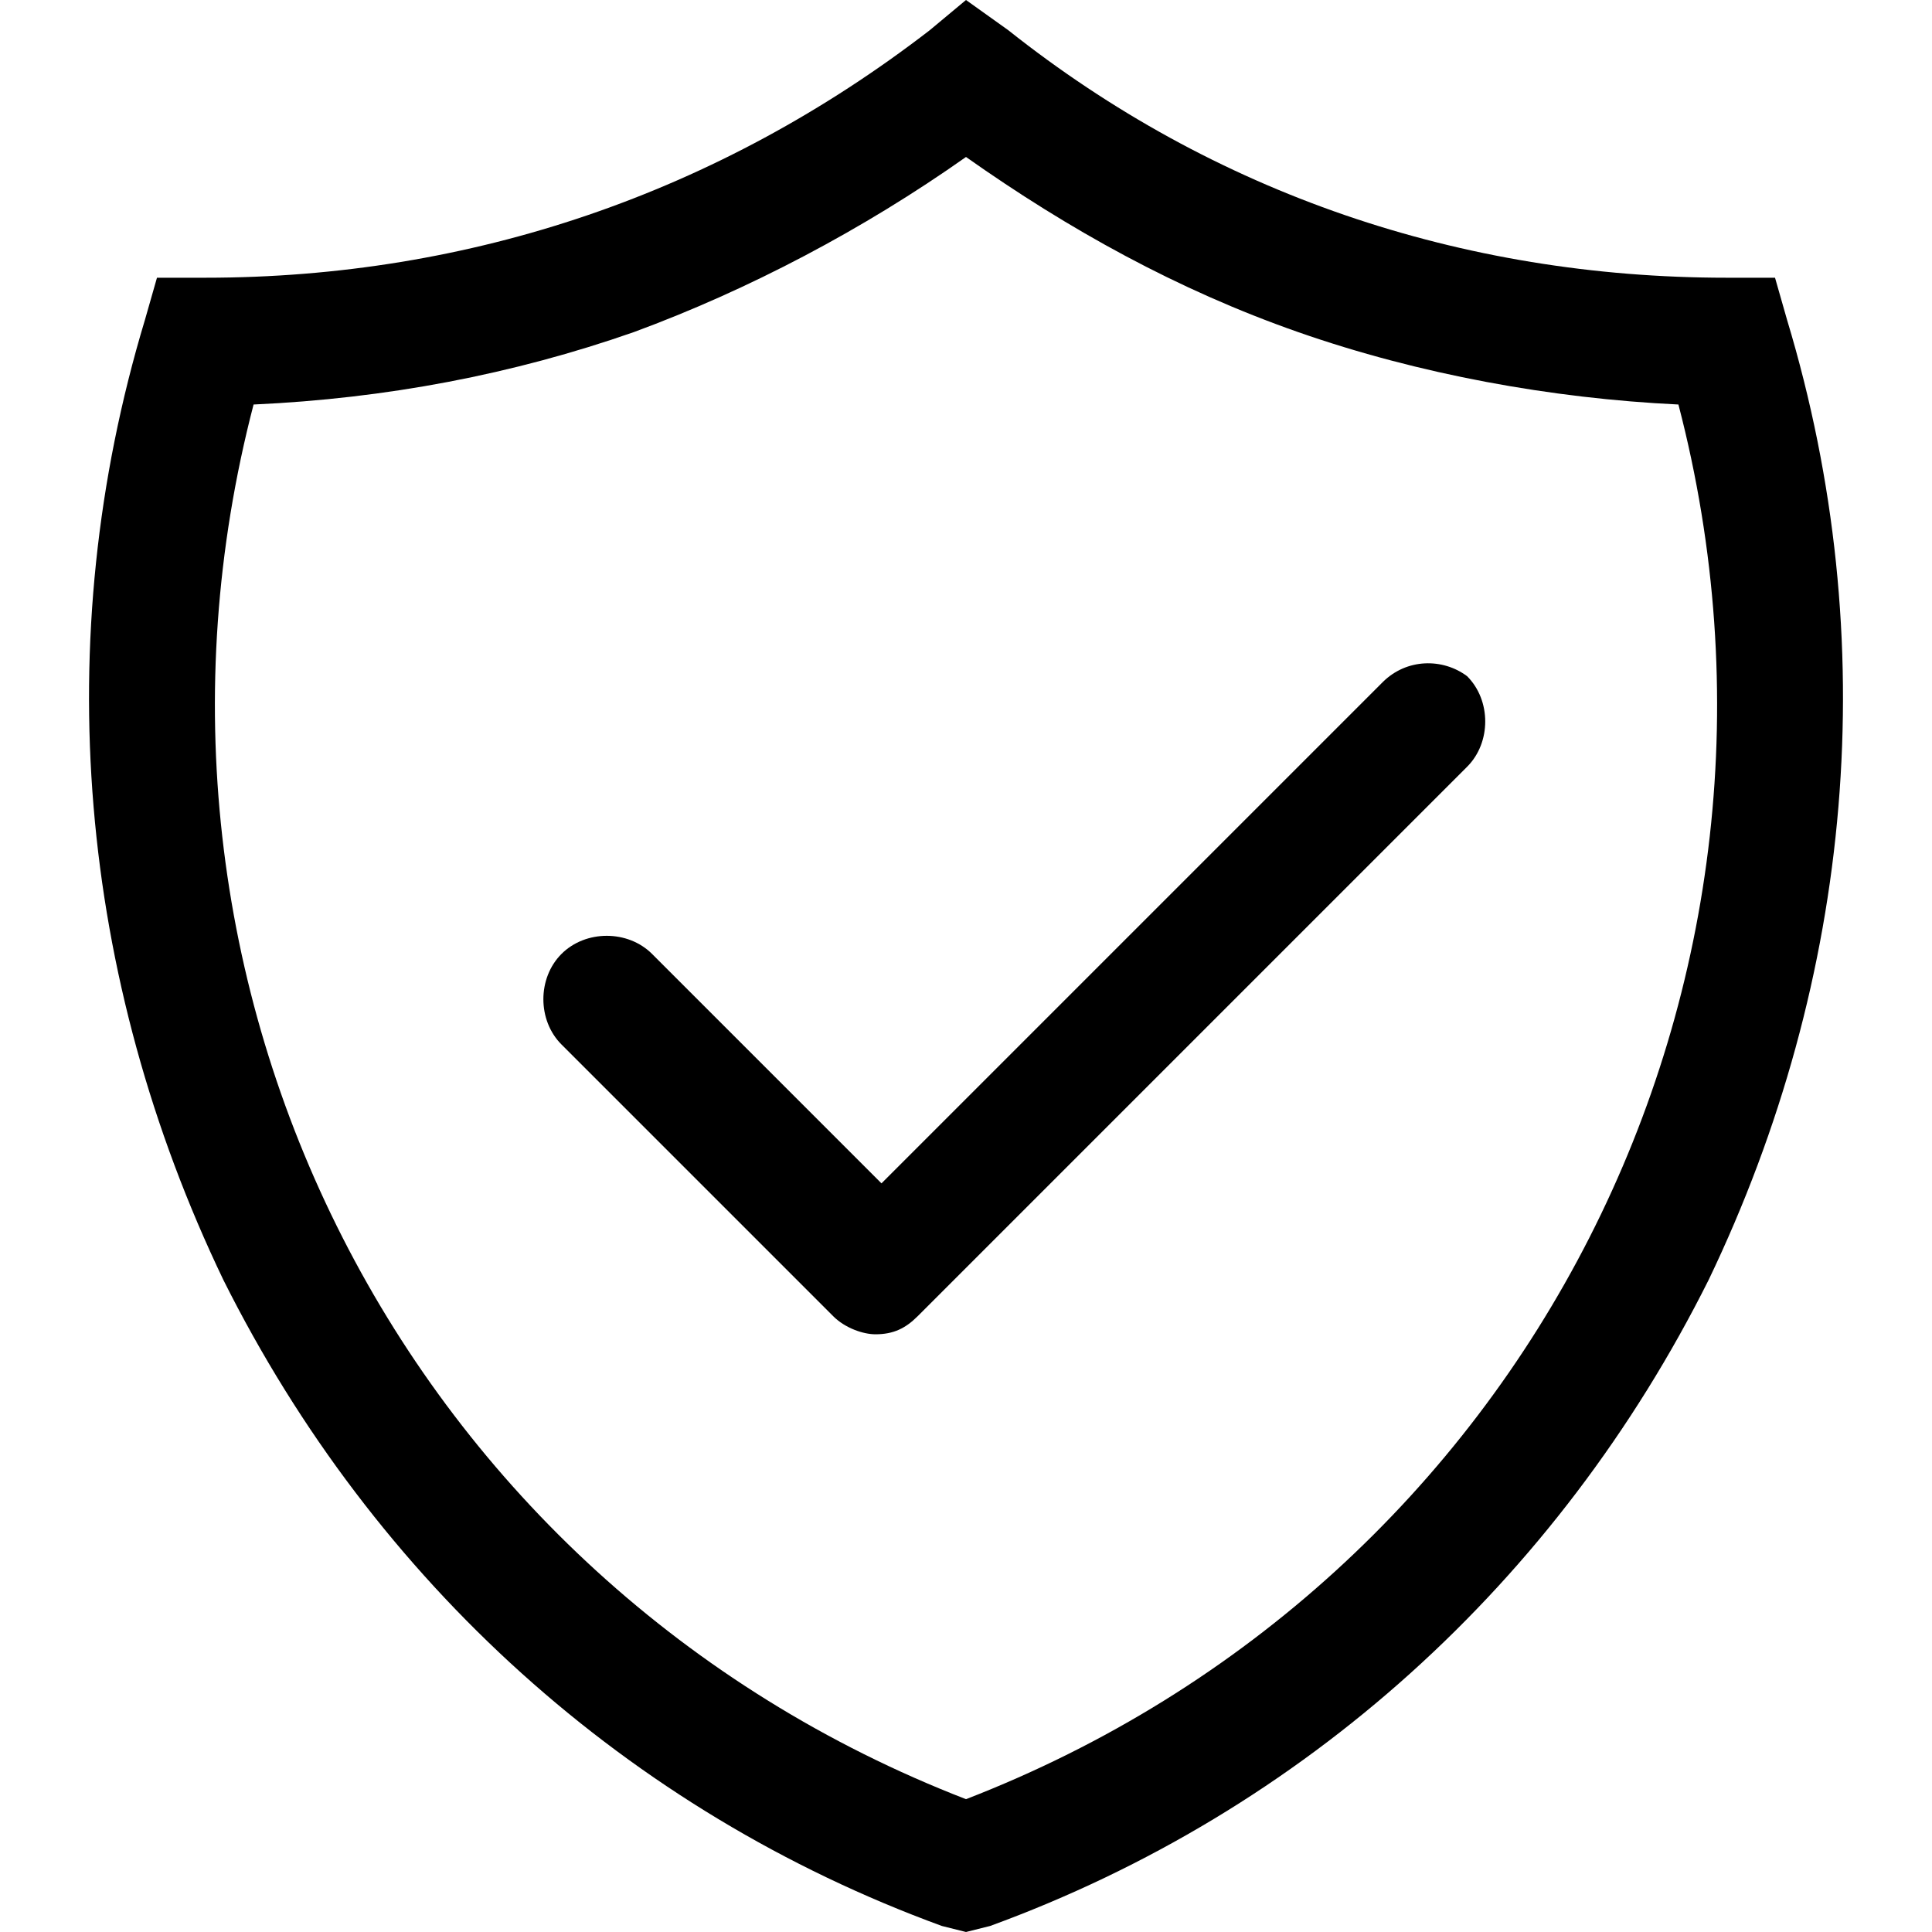 <?xml version="1.0" encoding="utf-8"?>
<!-- Generated by IcoMoon.io -->
<!DOCTYPE svg PUBLIC "-//W3C//DTD SVG 1.1//EN" "http://www.w3.org/Graphics/SVG/1.1/DTD/svg11.dtd">
<svg version="1.1" xmlns="http://www.w3.org/2000/svg" xmlns:xlink="http://www.w3.org/1999/xlink" width="32" height="32" viewBox="0 0 32 32">
<path d="M22.9 11.3l-8.3 8.3-3.8-3.8c-0.4-0.4-1.1-0.4-1.5 0s-0.4 1.1 0 1.5l4.5 4.5c0.2 0.2 0.5 0.3 0.7 0.3 0.3 0 0.5-0.1 0.7-0.3l9.1-9.1c0.4-0.4 0.4-1.1 0-1.5-0.4-0.3-1-0.3-1.4 0.1z"></path>
<path d="M29.6 5.3l-0.2-0.7h-0.8c-4.4 0-8.5-1.4-11.9-4.1l-0.7-0.5-0.6 0.5c-3.5 2.7-7.6 4.1-12 4.1h-0.8l-0.2 0.7c-1.6 5.3-1.1 10.9 1.3 15.9 2.5 5 6.7 8.8 11.9 10.7l0.4 0.1 0.4-0.1c5.2-1.9 9.4-5.7 11.9-10.7 2.4-5 2.9-10.6 1.3-15.9zM16 29.8c-9.3-3.6-14.3-13.5-11.8-23.1 2.2-0.1 4.3-0.5 6.3-1.2 1.9-0.7 3.8-1.7 5.5-2.9 1.7 1.2 3.5 2.2 5.5 2.9s4.2 1.1 6.3 1.2c2.5 9.6-2.5 19.5-11.8 23.1z"></path>
</svg>

